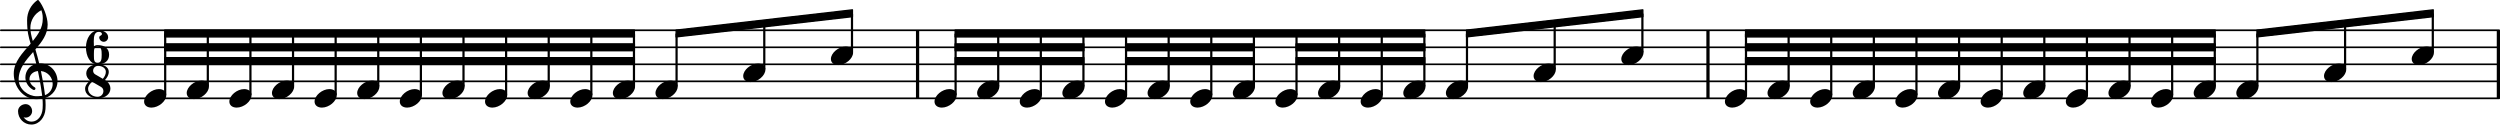 <?xml version="1.0" encoding="UTF-8" standalone="no"?>
<svg
   version="1.2"
   width="258.164mm"
   height="12.862mm"
   viewBox="0 0 146.909 7.319"
   id="svg472"
   xmlns="http://www.w3.org/2000/svg"
   xmlns:svg="http://www.w3.org/2000/svg">
  <defs
     id="defs476" />
  <style
     type="text/css"
     id="style2"><![CDATA[
tspan { white-space: pre; }
]]></style>
  <g
     transform="translate(53.825,3.779)"
     id="g6">
    <rect
       x="0"
       y="-2"
       width="0.19"
       height="4"
       ry="0"
       fill="currentColor"
       id="rect4" />
  </g>
  <g
     transform="translate(0,5.779)"
     id="g10">
    <line
       stroke-linejoin="round"
       stroke-linecap="round"
       stroke-width="0.1"
       stroke="currentColor"
       x1="0.05"
       y1="0"
       x2="146.859"
       y2="0"
       id="line8" />
  </g>
  <g
     transform="translate(0,4.779)"
     id="g14">
    <line
       stroke-linejoin="round"
       stroke-linecap="round"
       stroke-width="0.1"
       stroke="currentColor"
       x1="0.05"
       y1="0"
       x2="146.859"
       y2="0"
       id="line12" />
  </g>
  <g
     transform="translate(0,3.779)"
     id="g18">
    <line
       stroke-linejoin="round"
       stroke-linecap="round"
       stroke-width="0.1"
       stroke="currentColor"
       x1="0.05"
       y1="0"
       x2="146.859"
       y2="0"
       id="line16" />
  </g>
  <g
     transform="translate(0,2.779)"
     id="g22">
    <line
       stroke-linejoin="round"
       stroke-linecap="round"
       stroke-width="0.1"
       stroke="currentColor"
       x1="0.05"
       y1="0"
       x2="146.859"
       y2="0"
       id="line20" />
  </g>
  <g
     transform="translate(0,1.779)"
     id="g26">
    <line
       stroke-linejoin="round"
       stroke-linecap="round"
       stroke-width="0.1"
       stroke="currentColor"
       x1="0.05"
       y1="0"
       x2="146.859"
       y2="0"
       id="line24" />
  </g>
  <g
     transform="translate(146.719,3.779)"
     id="g30">
    <rect
       x="0"
       y="-2"
       width="0.19"
       height="4"
       ry="0"
       fill="currentColor"
       id="rect28" />
  </g>
  <g
     transform="translate(100.272,3.779)"
     id="g34">
    <rect
       x="0"
       y="-2"
       width="0.19"
       height="4"
       ry="0"
       fill="currentColor"
       id="rect32" />
  </g>
  <g
     transform="translate(102.536,1.969)"
     id="g38">
    <polygon
       stroke-linejoin="round"
       stroke-linecap="round"
       stroke-width="0.08"
       fill="currentColor"
       stroke="currentColor"
       points="0.04,0.2 0.04,-0.2 27.636,-0.2 27.636,0.2 "
       id="polygon36" />
  </g>
  <g
     transform="translate(102.536,2.779)"
     id="g42">
    <polygon
       stroke-linejoin="round"
       stroke-linecap="round"
       stroke-width="0.08"
       fill="currentColor"
       stroke="currentColor"
       points="0.04,0.2 0.04,-0.2 27.636,-0.2 27.636,0.2 "
       id="polygon40" />
  </g>
  <g
     transform="translate(102.536,3.589)"
     id="g46">
    <polygon
       stroke-linejoin="round"
       stroke-linecap="round"
       stroke-width="0.08"
       fill="currentColor"
       stroke="currentColor"
       points="0.04,0.2 0.04,-0.2 27.636,-0.2 27.636,0.2 "
       id="polygon44" />
  </g>
  <g
     transform="translate(8.468,5.779)"
     id="g50">
    <path
       transform="scale(0.004,-0.004)"
       d="m 218,136 c 66,0 108,-36 108,-89 0,-89 -113,-183 -218,-183 -66,0 -108,36 -108,89 0,89 113,183 218,183 z"
       fill="currentColor"
       id="path48" />
  </g>
  <g
     transform="translate(0.8,4.779)"
     id="g54">
    <path
       transform="scale(0.004,-0.004)"
       d="m 266,-635 h -6 c -108,0 -195,88 -195,197 0,58 53,103 112,103 54,0 95,-47 95,-103 0,-52 -43,-95 -95,-95 -11,0 -21,2 -31,6 26,-39 68,-65 117,-65 h 4 z m 195,432 c 68,24 113,90 113,164 0,90 -66,179 -173,190 19,-89 48,-242 60,-354 z M 74,28 c 0,-145 141,-247 264,-247 1,0 47,0 82,6 -7,64 -29,203 -63,364 -79,-8 -124,-61 -124,-119 0,-44 25,-91 81,-123 5,-5 7,-10 7,-15 0,-11 -10,-22 -22,-22 -15,0 -126,62 -126,187 0,88 58,174 160,197 -14,58 -29,117 -46,175 C 180,310 74,188 74,28 Z m 176,525 c -29,96 -52,170 -52,346 0,115 55,224 149,292 6,5 14,5 20,0 68,-80 133,-245 133,-358 0,-143 -86,-255 -180,-364 21,-68 39,-138 56,-207 2,0 7,1 13,1 155,0 256,-128 256,-261 0,-113 -74,-212 -180,-246 3,-35 5,-70 5,-105 0,-19 -1,-39 -2,-58 -7,-119 -88,-225 -202,-228 l 1,43 c 93,2 153,92 159,191 1,18 2,37 2,55 0,31 -1,61 -4,92 -5,-1 -44,-8 -89,-8 C 142,-262 2,-82 2,112 2,289 133,418 250,553 Z m 178,363 c 0,34 1,66 -20,129 -99,-48 -162,-149 -162,-259 0,-52 12,-115 36,-194 80,97 146,198 146,324 z"
       fill="currentColor"
       id="path52" />
  </g>
  <g
     transform="translate(5.051,3.779)"
     id="g58">
    <path
       transform="scale(0.004,-0.004)"
       d="m 170,259 c -51,0 -53,-43 -53,-100 v -18 -18 c 0,-57 2,-100 53,-100 57,0 61,51 61,118 0,67 -4,118 -61,118 z m -53,7 c 15,10 33,16 53,16 101,0 170,-46 170,-141 C 340,46 271,0 170,0 58,0 0,124 0,250 c 0,128 72,250 190,250 70,0 136,-39 136,-103 0,-36 -29,-66 -65,-66 -36,0 -66,30 -66,66 0,24 40,25 40,49 0,20 -23,31 -45,31 -66,0 -75,-65 -75,-139 0,-24 2,-48 2,-72 z"
       fill="currentColor"
       id="path56" />
  </g>
  <g
     transform="translate(5,5.779)"
     id="g62">
    <path
       transform="scale(0.004,-0.004)"
       d="m 261,287 c 25,30 44,64 44,103 0,54 -55,87 -114,87 -46,0 -73,-36 -73,-71 0,-21 10,-42 31,-54 z m 31,-18 C 315,256 372,215 372,144 372,71 306,0 183,0 89,0 0,54 0,140 c 0,50 36,87 72,123 -37,28 -55,66 -55,103 0,68 60,134 174,134 80,0 157,-39 157,-110 0,-46 -25,-86 -56,-121 z M 103,244 C 72,214 44,183 44,140 44,71 110,23 183,23 c 54,0 86,42 86,83 0,24 -10,48 -35,62 z"
       fill="currentColor"
       id="path60" />
  </g>
  <g
     transform="translate(9.707,3.779)"
     id="g66">
    <rect
       x="-0.065"
       y="-1.81"
       width="0.13"
       height="3.624"
       ry="0.04"
       fill="currentColor"
       id="rect64" />
  </g>
  <g
     transform="translate(86.14,1.969)"
     id="g70">
    <polygon
       stroke-linejoin="round"
       stroke-linecap="round"
       stroke-width="0.08"
       fill="currentColor"
       stroke="currentColor"
       points="0.04,0.2 0.04,-0.2 10.398,-1.39 10.398,-0.99 "
       id="polygon68" />
  </g>
  <g
     transform="translate(10.972,5.279)"
     id="g74">
    <path
       transform="scale(0.004,-0.004)"
       d="m 218,136 c 66,0 108,-36 108,-89 0,-89 -113,-183 -218,-183 -66,0 -108,36 -108,89 0,89 113,183 218,183 z"
       fill="currentColor"
       id="path72" />
  </g>
  <g
     transform="translate(12.212,3.779)"
     id="g78">
    <rect
       x="-0.065"
       y="-1.81"
       width="0.13"
       height="3.124"
       ry="0.04"
       fill="currentColor"
       id="rect76" />
  </g>
  <g
     transform="translate(56.089,1.969)"
     id="g82">
    <polygon
       stroke-linejoin="round"
       stroke-linecap="round"
       stroke-width="0.08"
       fill="currentColor"
       stroke="currentColor"
       points="0.04,0.2 0.04,-0.2 27.636,-0.2 27.636,0.2 "
       id="polygon80" />
  </g>
  <g
     transform="translate(76.123,2.779)"
     id="g86">
    <polygon
       stroke-linejoin="round"
       stroke-linecap="round"
       stroke-width="0.08"
       fill="currentColor"
       stroke="currentColor"
       points="0.04,0.2 0.04,-0.2 7.603,-0.2 7.603,0.2 "
       id="polygon84" />
  </g>
  <g
     transform="translate(66.106,2.779)"
     id="g90">
    <polygon
       stroke-linejoin="round"
       stroke-linecap="round"
       stroke-width="0.08"
       fill="currentColor"
       stroke="currentColor"
       points="0.04,0.2 0.04,-0.2 7.603,-0.2 7.603,0.2 "
       id="polygon88" />
  </g>
  <g
     transform="translate(56.089,2.779)"
     id="g94">
    <polygon
       stroke-linejoin="round"
       stroke-linecap="round"
       stroke-width="0.08"
       fill="currentColor"
       stroke="currentColor"
       points="0.04,0.2 0.04,-0.2 7.603,-0.2 7.603,0.2 "
       id="polygon92" />
  </g>
  <g
     transform="translate(76.123,3.589)"
     id="g98">
    <polygon
       stroke-linejoin="round"
       stroke-linecap="round"
       stroke-width="0.08"
       fill="currentColor"
       stroke="currentColor"
       points="0.04,0.2 0.04,-0.2 7.603,-0.2 7.603,0.2 "
       id="polygon96" />
  </g>
  <g
     transform="translate(66.106,3.589)"
     id="g102">
    <polygon
       stroke-linejoin="round"
       stroke-linecap="round"
       stroke-width="0.08"
       fill="currentColor"
       stroke="currentColor"
       points="0.04,0.2 0.04,-0.2 7.603,-0.2 7.603,0.2 "
       id="polygon100" />
  </g>
  <g
     transform="translate(56.089,3.589)"
     id="g106">
    <polygon
       stroke-linejoin="round"
       stroke-linecap="round"
       stroke-width="0.08"
       fill="currentColor"
       stroke="currentColor"
       points="0.04,0.2 0.04,-0.2 7.603,-0.2 7.603,0.2 "
       id="polygon104" />
  </g>
  <g
     transform="translate(13.477,5.779)"
     id="g110">
    <path
       transform="scale(0.004,-0.004)"
       d="m 218,136 c 66,0 108,-36 108,-89 0,-89 -113,-183 -218,-183 -66,0 -108,36 -108,89 0,89 113,183 218,183 z"
       fill="currentColor"
       id="path108" />
  </g>
  <g
     transform="translate(14.716,3.779)"
     id="g114">
    <rect
       x="-0.065"
       y="-1.81"
       width="0.13"
       height="3.624"
       ry="0.04"
       fill="currentColor"
       id="rect112" />
  </g>
  <g
     transform="translate(39.693,1.969)"
     id="g118">
    <polygon
       stroke-linejoin="round"
       stroke-linecap="round"
       stroke-width="0.08"
       fill="currentColor"
       stroke="currentColor"
       points="0.04,0.2 0.04,-0.2 10.398,-1.39 10.398,-0.99 "
       id="polygon116" />
  </g>
  <g
     transform="translate(15.981,5.279)"
     id="g122">
    <path
       transform="scale(0.004,-0.004)"
       d="m 218,136 c 66,0 108,-36 108,-89 0,-89 -113,-183 -218,-183 -66,0 -108,36 -108,89 0,89 113,183 218,183 z"
       fill="currentColor"
       id="path120" />
  </g>
  <g
     transform="translate(17.22,3.779)"
     id="g126">
    <rect
       x="-0.065"
       y="-1.81"
       width="0.13"
       height="3.124"
       ry="0.04"
       fill="currentColor"
       id="rect124" />
  </g>
  <g
     transform="translate(9.642,1.969)"
     id="g130">
    <polygon
       stroke-linejoin="round"
       stroke-linecap="round"
       stroke-width="0.08"
       fill="currentColor"
       stroke="currentColor"
       points="0.04,0.2 0.04,-0.2 27.636,-0.2 27.636,0.2 "
       id="polygon128" />
  </g>
  <g
     transform="translate(9.642,2.779)"
     id="g134">
    <polygon
       stroke-linejoin="round"
       stroke-linecap="round"
       stroke-width="0.08"
       fill="currentColor"
       stroke="currentColor"
       points="0.04,0.2 0.04,-0.2 27.636,-0.2 27.636,0.2 "
       id="polygon132" />
  </g>
  <g
     transform="translate(9.642,3.589)"
     id="g138">
    <polygon
       stroke-linejoin="round"
       stroke-linecap="round"
       stroke-width="0.08"
       fill="currentColor"
       stroke="currentColor"
       points="0.04,0.2 0.04,-0.2 27.636,-0.2 27.636,0.2 "
       id="polygon136" />
  </g>
  <g
     transform="translate(18.485,5.779)"
     id="g142">
    <path
       transform="scale(0.004,-0.004)"
       d="m 218,136 c 66,0 108,-36 108,-89 0,-89 -113,-183 -218,-183 -66,0 -108,36 -108,89 0,89 113,183 218,183 z"
       fill="currentColor"
       id="path140" />
  </g>
  <g
     transform="translate(19.724,3.779)"
     id="g146">
    <rect
       x="-0.065"
       y="-1.81"
       width="0.13"
       height="3.624"
       ry="0.04"
       fill="currentColor"
       id="rect144" />
  </g>
  <g
     transform="translate(20.989,5.279)"
     id="g150">
    <path
       transform="scale(0.004,-0.004)"
       d="m 218,136 c 66,0 108,-36 108,-89 0,-89 -113,-183 -218,-183 -66,0 -108,36 -108,89 0,89 113,183 218,183 z"
       fill="currentColor"
       id="path148" />
  </g>
  <g
     transform="translate(22.228,3.779)"
     id="g154">
    <rect
       x="-0.065"
       y="-1.81"
       width="0.13"
       height="3.124"
       ry="0.04"
       fill="currentColor"
       id="rect152" />
  </g>
  <g
     transform="translate(23.493,5.779)"
     id="g158">
    <path
       transform="scale(0.004,-0.004)"
       d="m 218,136 c 66,0 108,-36 108,-89 0,-89 -113,-183 -218,-183 -66,0 -108,36 -108,89 0,89 113,183 218,183 z"
       fill="currentColor"
       id="path156" />
  </g>
  <g
     transform="translate(24.733,3.779)"
     id="g162">
    <rect
       x="-0.065"
       y="-1.81"
       width="0.13"
       height="3.624"
       ry="0.04"
       fill="currentColor"
       id="rect160" />
  </g>
  <g
     transform="translate(25.998,5.279)"
     id="g166">
    <path
       transform="scale(0.004,-0.004)"
       d="m 218,136 c 66,0 108,-36 108,-89 0,-89 -113,-183 -218,-183 -66,0 -108,36 -108,89 0,89 113,183 218,183 z"
       fill="currentColor"
       id="path164" />
  </g>
  <g
     transform="translate(27.237,3.779)"
     id="g170">
    <rect
       x="-0.065"
       y="-1.81"
       width="0.13"
       height="3.124"
       ry="0.04"
       fill="currentColor"
       id="rect168" />
  </g>
  <g
     transform="translate(28.502,5.779)"
     id="g174">
    <path
       transform="scale(0.004,-0.004)"
       d="m 218,136 c 66,0 108,-36 108,-89 0,-89 -113,-183 -218,-183 -66,0 -108,36 -108,89 0,89 113,183 218,183 z"
       fill="currentColor"
       id="path172" />
  </g>
  <g
     transform="translate(29.741,3.779)"
     id="g178">
    <rect
       x="-0.065"
       y="-1.81"
       width="0.13"
       height="3.624"
       ry="0.04"
       fill="currentColor"
       id="rect176" />
  </g>
  <g
     transform="translate(31.006,5.279)"
     id="g182">
    <path
       transform="scale(0.004,-0.004)"
       d="m 218,136 c 66,0 108,-36 108,-89 0,-89 -113,-183 -218,-183 -66,0 -108,36 -108,89 0,89 113,183 218,183 z"
       fill="currentColor"
       id="path180" />
  </g>
  <g
     transform="translate(32.245,3.779)"
     id="g186">
    <rect
       x="-0.065"
       y="-1.81"
       width="0.13"
       height="3.124"
       ry="0.04"
       fill="currentColor"
       id="rect184" />
  </g>
  <g
     transform="translate(33.51,5.779)"
     id="g190">
    <path
       transform="scale(0.004,-0.004)"
       d="m 218,136 c 66,0 108,-36 108,-89 0,-89 -113,-183 -218,-183 -66,0 -108,36 -108,89 0,89 113,183 218,183 z"
       fill="currentColor"
       id="path188" />
  </g>
  <g
     transform="translate(34.749,3.779)"
     id="g194">
    <rect
       x="-0.065"
       y="-1.81"
       width="0.13"
       height="3.624"
       ry="0.04"
       fill="currentColor"
       id="rect192" />
  </g>
  <g
     transform="translate(36.014,5.279)"
     id="g198">
    <path
       transform="scale(0.004,-0.004)"
       d="m 218,136 c 66,0 108,-36 108,-89 0,-89 -113,-183 -218,-183 -66,0 -108,36 -108,89 0,89 113,183 218,183 z"
       fill="currentColor"
       id="path196" />
  </g>
  <g
     transform="translate(37.254,3.779)"
     id="g202">
    <rect
       x="-0.065"
       y="-1.81"
       width="0.13"
       height="3.124"
       ry="0.04"
       fill="currentColor"
       id="rect200" />
  </g>
  <g
     transform="translate(38.519,5.279)"
     id="g206">
    <path
       transform="scale(0.004,-0.004)"
       d="m 218,136 c 66,0 108,-36 108,-89 0,-89 -113,-183 -218,-183 -66,0 -108,36 -108,89 0,89 113,183 218,183 z"
       fill="currentColor"
       id="path204" />
  </g>
  <g
     transform="translate(39.758,3.779)"
     id="g210">
    <rect
       x="-0.065"
       y="-1.817"
       width="0.13"
       height="3.131"
       ry="0.04"
       fill="currentColor"
       id="rect208" />
  </g>
  <g
     transform="translate(43.673,4.279)"
     id="g214">
    <path
       transform="scale(0.004,-0.004)"
       d="m 218,136 c 66,0 108,-36 108,-89 0,-89 -113,-183 -218,-183 -66,0 -108,36 -108,89 0,89 113,183 218,183 z"
       fill="currentColor"
       id="path212" />
  </g>
  <g
     transform="translate(44.912,3.779)"
     id="g218">
    <rect
       x="-0.065"
       y="-2.405"
       width="0.13"
       height="2.719"
       ry="0.04"
       fill="currentColor"
       id="rect216" />
  </g>
  <g
     transform="translate(48.827,3.279)"
     id="g222">
    <path
       transform="scale(0.004,-0.004)"
       d="m 218,136 c 66,0 108,-36 108,-89 0,-89 -113,-183 -218,-183 -66,0 -108,36 -108,89 0,89 113,183 218,183 z"
       fill="currentColor"
       id="path220" />
  </g>
  <g
     transform="translate(50.066,3.779)"
     id="g226">
    <rect
       x="-0.065"
       y="-2.993"
       width="0.13"
       height="2.307"
       ry="0.04"
       fill="currentColor"
       id="rect224" />
  </g>
  <g
     transform="translate(54.915,5.779)"
     id="g230">
    <path
       transform="scale(0.004,-0.004)"
       d="m 218,136 c 66,0 108,-36 108,-89 0,-89 -113,-183 -218,-183 -66,0 -108,36 -108,89 0,89 113,183 218,183 z"
       fill="currentColor"
       id="path228" />
  </g>
  <g
     transform="translate(56.154,3.779)"
     id="g234">
    <rect
       x="-0.065"
       y="-1.81"
       width="0.13"
       height="3.624"
       ry="0.04"
       fill="currentColor"
       id="rect232" />
  </g>
  <g
     transform="translate(57.419,5.279)"
     id="g238">
    <path
       transform="scale(0.004,-0.004)"
       d="m 218,136 c 66,0 108,-36 108,-89 0,-89 -113,-183 -218,-183 -66,0 -108,36 -108,89 0,89 113,183 218,183 z"
       fill="currentColor"
       id="path236" />
  </g>
  <g
     transform="translate(58.659,3.779)"
     id="g242">
    <rect
       x="-0.065"
       y="-1.81"
       width="0.13"
       height="3.124"
       ry="0.04"
       fill="currentColor"
       id="rect240" />
  </g>
  <g
     transform="translate(59.924,5.779)"
     id="g246">
    <path
       transform="scale(0.004,-0.004)"
       d="m 218,136 c 66,0 108,-36 108,-89 0,-89 -113,-183 -218,-183 -66,0 -108,36 -108,89 0,89 113,183 218,183 z"
       fill="currentColor"
       id="path244" />
  </g>
  <g
     transform="translate(61.163,3.779)"
     id="g250">
    <rect
       x="-0.065"
       y="-1.81"
       width="0.13"
       height="3.624"
       ry="0.04"
       fill="currentColor"
       id="rect248" />
  </g>
  <g
     transform="translate(62.428,5.279)"
     id="g254">
    <path
       transform="scale(0.004,-0.004)"
       d="m 218,136 c 66,0 108,-36 108,-89 0,-89 -113,-183 -218,-183 -66,0 -108,36 -108,89 0,89 113,183 218,183 z"
       fill="currentColor"
       id="path252" />
  </g>
  <g
     transform="translate(63.667,3.779)"
     id="g258">
    <rect
       x="-0.065"
       y="-1.81"
       width="0.13"
       height="3.124"
       ry="0.04"
       fill="currentColor"
       id="rect256" />
  </g>
  <g
     transform="translate(142.96,3.779)"
     id="g262">
    <rect
       x="-0.065"
       y="-2.993"
       width="0.13"
       height="2.307"
       ry="0.04"
       fill="currentColor"
       id="rect260" />
  </g>
  <g
     transform="translate(64.932,5.779)"
     id="g266">
    <path
       transform="scale(0.004,-0.004)"
       d="m 218,136 c 66,0 108,-36 108,-89 0,-89 -113,-183 -218,-183 -66,0 -108,36 -108,89 0,89 113,183 218,183 z"
       fill="currentColor"
       id="path264" />
  </g>
  <g
     transform="translate(66.171,3.779)"
     id="g270">
    <rect
       x="-0.065"
       y="-1.81"
       width="0.13"
       height="3.624"
       ry="0.04"
       fill="currentColor"
       id="rect268" />
  </g>
  <g
     transform="translate(141.721,3.279)"
     id="g274">
    <path
       transform="scale(0.004,-0.004)"
       d="m 218,136 c 66,0 108,-36 108,-89 0,-89 -113,-183 -218,-183 -66,0 -108,36 -108,89 0,89 113,183 218,183 z"
       fill="currentColor"
       id="path272" />
  </g>
  <g
     transform="translate(67.436,5.279)"
     id="g278">
    <path
       transform="scale(0.004,-0.004)"
       d="m 218,136 c 66,0 108,-36 108,-89 0,-89 -113,-183 -218,-183 -66,0 -108,36 -108,89 0,89 113,183 218,183 z"
       fill="currentColor"
       id="path276" />
  </g>
  <g
     transform="translate(68.675,3.779)"
     id="g282">
    <rect
       x="-0.065"
       y="-1.81"
       width="0.13"
       height="3.124"
       ry="0.04"
       fill="currentColor"
       id="rect280" />
  </g>
  <g
     transform="translate(69.941,5.779)"
     id="g286">
    <path
       transform="scale(0.004,-0.004)"
       d="m 218,136 c 66,0 108,-36 108,-89 0,-89 -113,-183 -218,-183 -66,0 -108,36 -108,89 0,89 113,183 218,183 z"
       fill="currentColor"
       id="path284" />
  </g>
  <g
     transform="translate(71.18,3.779)"
     id="g290">
    <rect
       x="-0.065"
       y="-1.81"
       width="0.13"
       height="3.624"
       ry="0.04"
       fill="currentColor"
       id="rect288" />
  </g>
  <g
     transform="translate(72.445,5.279)"
     id="g294">
    <path
       transform="scale(0.004,-0.004)"
       d="m 218,136 c 66,0 108,-36 108,-89 0,-89 -113,-183 -218,-183 -66,0 -108,36 -108,89 0,89 113,183 218,183 z"
       fill="currentColor"
       id="path292" />
  </g>
  <g
     transform="translate(73.684,3.779)"
     id="g298">
    <rect
       x="-0.065"
       y="-1.81"
       width="0.13"
       height="3.124"
       ry="0.04"
       fill="currentColor"
       id="rect296" />
  </g>
  <g
     transform="translate(132.587,1.969)"
     id="g302">
    <polygon
       stroke-linejoin="round"
       stroke-linecap="round"
       stroke-width="0.08"
       fill="currentColor"
       stroke="currentColor"
       points="0.04,0.2 0.04,-0.2 10.398,-1.39 10.398,-0.99 "
       id="polygon300" />
  </g>
  <g
     transform="translate(74.949,5.779)"
     id="g306">
    <path
       transform="scale(0.004,-0.004)"
       d="m 218,136 c 66,0 108,-36 108,-89 0,-89 -113,-183 -218,-183 -66,0 -108,36 -108,89 0,89 113,183 218,183 z"
       fill="currentColor"
       id="path304" />
  </g>
  <g
     transform="translate(77.453,5.279)"
     id="g310">
    <path
       transform="scale(0.004,-0.004)"
       d="m 218,136 c 66,0 108,-36 108,-89 0,-89 -113,-183 -218,-183 -66,0 -108,36 -108,89 0,89 113,183 218,183 z"
       fill="currentColor"
       id="path308" />
  </g>
  <g
     transform="translate(78.692,3.779)"
     id="g314">
    <rect
       x="-0.065"
       y="-1.81"
       width="0.13"
       height="3.124"
       ry="0.04"
       fill="currentColor"
       id="rect312" />
  </g>
  <g
     transform="translate(137.806,3.779)"
     id="g318">
    <rect
       x="-0.065"
       y="-2.405"
       width="0.13"
       height="2.719"
       ry="0.04"
       fill="currentColor"
       id="rect316" />
  </g>
  <g
     transform="translate(79.957,5.779)"
     id="g322">
    <path
       transform="scale(0.004,-0.004)"
       d="m 218,136 c 66,0 108,-36 108,-89 0,-89 -113,-183 -218,-183 -66,0 -108,36 -108,89 0,89 113,183 218,183 z"
       fill="currentColor"
       id="path320" />
  </g>
  <g
     transform="translate(81.197,3.779)"
     id="g326">
    <rect
       x="-0.065"
       y="-1.81"
       width="0.13"
       height="3.624"
       ry="0.04"
       fill="currentColor"
       id="rect324" />
  </g>
  <g
     transform="translate(136.567,4.279)"
     id="g330">
    <path
       transform="scale(0.004,-0.004)"
       d="m 218,136 c 66,0 108,-36 108,-89 0,-89 -113,-183 -218,-183 -66,0 -108,36 -108,89 0,89 113,183 218,183 z"
       fill="currentColor"
       id="path328" />
  </g>
  <g
     transform="translate(82.462,5.279)"
     id="g334">
    <path
       transform="scale(0.004,-0.004)"
       d="m 218,136 c 66,0 108,-36 108,-89 0,-89 -113,-183 -218,-183 -66,0 -108,36 -108,89 0,89 113,183 218,183 z"
       fill="currentColor"
       id="path332" />
  </g>
  <g
     transform="translate(83.701,3.779)"
     id="g338">
    <rect
       x="-0.065"
       y="-1.81"
       width="0.13"
       height="3.124"
       ry="0.04"
       fill="currentColor"
       id="rect336" />
  </g>
  <g
     transform="translate(84.966,5.279)"
     id="g342">
    <path
       transform="scale(0.004,-0.004)"
       d="m 218,136 c 66,0 108,-36 108,-89 0,-89 -113,-183 -218,-183 -66,0 -108,36 -108,89 0,89 113,183 218,183 z"
       fill="currentColor"
       id="path340" />
  </g>
  <g
     transform="translate(86.205,3.779)"
     id="g346">
    <rect
       x="-0.065"
       y="-1.817"
       width="0.13"
       height="3.131"
       ry="0.04"
       fill="currentColor"
       id="rect344" />
  </g>
  <g
     transform="translate(90.12,4.279)"
     id="g350">
    <path
       transform="scale(0.004,-0.004)"
       d="m 218,136 c 66,0 108,-36 108,-89 0,-89 -113,-183 -218,-183 -66,0 -108,36 -108,89 0,89 113,183 218,183 z"
       fill="currentColor"
       id="path348" />
  </g>
  <g
     transform="translate(91.359,3.779)"
     id="g354">
    <rect
       x="-0.065"
       y="-2.405"
       width="0.13"
       height="2.719"
       ry="0.04"
       fill="currentColor"
       id="rect352" />
  </g>
  <g
     transform="translate(95.274,3.279)"
     id="g358">
    <path
       transform="scale(0.004,-0.004)"
       d="m 218,136 c 66,0 108,-36 108,-89 0,-89 -113,-183 -218,-183 -66,0 -108,36 -108,89 0,89 113,183 218,183 z"
       fill="currentColor"
       id="path356" />
  </g>
  <g
     transform="translate(96.513,3.779)"
     id="g362">
    <rect
       x="-0.065"
       y="-2.993"
       width="0.13"
       height="2.307"
       ry="0.04"
       fill="currentColor"
       id="rect360" />
  </g>
  <g
     transform="translate(132.652,3.779)"
     id="g366">
    <rect
       x="-0.065"
       y="-1.817"
       width="0.13"
       height="3.131"
       ry="0.04"
       fill="currentColor"
       id="rect364" />
  </g>
  <g
     transform="translate(101.362,5.779)"
     id="g370">
    <path
       transform="scale(0.004,-0.004)"
       d="m 218,136 c 66,0 108,-36 108,-89 0,-89 -113,-183 -218,-183 -66,0 -108,36 -108,89 0,89 113,183 218,183 z"
       fill="currentColor"
       id="path368" />
  </g>
  <g
     transform="translate(102.601,3.779)"
     id="g374">
    <rect
       x="-0.065"
       y="-1.81"
       width="0.13"
       height="3.624"
       ry="0.04"
       fill="currentColor"
       id="rect372" />
  </g>
  <g
     transform="translate(131.413,5.279)"
     id="g378">
    <path
       transform="scale(0.004,-0.004)"
       d="m 218,136 c 66,0 108,-36 108,-89 0,-89 -113,-183 -218,-183 -66,0 -108,36 -108,89 0,89 113,183 218,183 z"
       fill="currentColor"
       id="path376" />
  </g>
  <g
     transform="translate(103.866,5.279)"
     id="g382">
    <path
       transform="scale(0.004,-0.004)"
       d="m 218,136 c 66,0 108,-36 108,-89 0,-89 -113,-183 -218,-183 -66,0 -108,36 -108,89 0,89 113,183 218,183 z"
       fill="currentColor"
       id="path380" />
  </g>
  <g
     transform="translate(105.106,3.779)"
     id="g386">
    <rect
       x="-0.065"
       y="-1.81"
       width="0.13"
       height="3.124"
       ry="0.04"
       fill="currentColor"
       id="rect384" />
  </g>
  <g
     transform="translate(106.371,5.779)"
     id="g390">
    <path
       transform="scale(0.004,-0.004)"
       d="m 218,136 c 66,0 108,-36 108,-89 0,-89 -113,-183 -218,-183 -66,0 -108,36 -108,89 0,89 113,183 218,183 z"
       fill="currentColor"
       id="path388" />
  </g>
  <g
     transform="translate(107.61,3.779)"
     id="g394">
    <rect
       x="-0.065"
       y="-1.81"
       width="0.13"
       height="3.624"
       ry="0.04"
       fill="currentColor"
       id="rect392" />
  </g>
  <g
     transform="translate(108.875,5.279)"
     id="g398">
    <path
       transform="scale(0.004,-0.004)"
       d="m 218,136 c 66,0 108,-36 108,-89 0,-89 -113,-183 -218,-183 -66,0 -108,36 -108,89 0,89 113,183 218,183 z"
       fill="currentColor"
       id="path396" />
  </g>
  <g
     transform="translate(110.114,3.779)"
     id="g402">
    <rect
       x="-0.065"
       y="-1.81"
       width="0.13"
       height="3.124"
       ry="0.04"
       fill="currentColor"
       id="rect400" />
  </g>
  <g
     transform="translate(111.379,5.779)"
     id="g406">
    <path
       transform="scale(0.004,-0.004)"
       d="m 218,136 c 66,0 108,-36 108,-89 0,-89 -113,-183 -218,-183 -66,0 -108,36 -108,89 0,89 113,183 218,183 z"
       fill="currentColor"
       id="path404" />
  </g>
  <g
     transform="translate(112.618,3.779)"
     id="g410">
    <rect
       x="-0.065"
       y="-1.81"
       width="0.13"
       height="3.624"
       ry="0.04"
       fill="currentColor"
       id="rect408" />
  </g>
  <g
     transform="translate(113.883,5.279)"
     id="g414">
    <path
       transform="scale(0.004,-0.004)"
       d="m 218,136 c 66,0 108,-36 108,-89 0,-89 -113,-183 -218,-183 -66,0 -108,36 -108,89 0,89 113,183 218,183 z"
       fill="currentColor"
       id="path412" />
  </g>
  <g
     transform="translate(115.123,3.779)"
     id="g418">
    <rect
       x="-0.065"
       y="-1.81"
       width="0.13"
       height="3.124"
       ry="0.04"
       fill="currentColor"
       id="rect416" />
  </g>
  <g
     transform="translate(130.148,3.779)"
     id="g422">
    <rect
       x="-0.065"
       y="-1.81"
       width="0.13"
       height="3.124"
       ry="0.04"
       fill="currentColor"
       id="rect420" />
  </g>
  <g
     transform="translate(116.388,5.779)"
     id="g426">
    <path
       transform="scale(0.004,-0.004)"
       d="m 218,136 c 66,0 108,-36 108,-89 0,-89 -113,-183 -218,-183 -66,0 -108,36 -108,89 0,89 113,183 218,183 z"
       fill="currentColor"
       id="path424" />
  </g>
  <g
     transform="translate(117.627,3.779)"
     id="g430">
    <rect
       x="-0.065"
       y="-1.81"
       width="0.13"
       height="3.624"
       ry="0.04"
       fill="currentColor"
       id="rect428" />
  </g>
  <g
     transform="translate(128.909,5.279)"
     id="g434">
    <path
       transform="scale(0.004,-0.004)"
       d="m 218,136 c 66,0 108,-36 108,-89 0,-89 -113,-183 -218,-183 -66,0 -108,36 -108,89 0,89 113,183 218,183 z"
       fill="currentColor"
       id="path432" />
  </g>
  <g
     transform="translate(118.892,5.279)"
     id="g438">
    <path
       transform="scale(0.004,-0.004)"
       d="m 218,136 c 66,0 108,-36 108,-89 0,-89 -113,-183 -218,-183 -66,0 -108,36 -108,89 0,89 113,183 218,183 z"
       fill="currentColor"
       id="path436" />
  </g>
  <g
     transform="translate(120.131,3.779)"
     id="g442">
    <rect
       x="-0.065"
       y="-1.81"
       width="0.13"
       height="3.124"
       ry="0.04"
       fill="currentColor"
       id="rect440" />
  </g>
  <g
     transform="translate(121.396,5.779)"
     id="g446">
    <path
       transform="scale(0.004,-0.004)"
       d="m 218,136 c 66,0 108,-36 108,-89 0,-89 -113,-183 -218,-183 -66,0 -108,36 -108,89 0,89 113,183 218,183 z"
       fill="currentColor"
       id="path444" />
  </g>
  <g
     transform="translate(122.635,3.779)"
     id="g450">
    <rect
       x="-0.065"
       y="-1.81"
       width="0.13"
       height="3.624"
       ry="0.04"
       fill="currentColor"
       id="rect448" />
  </g>
  <g
     transform="translate(123.9,5.279)"
     id="g454">
    <path
       transform="scale(0.004,-0.004)"
       d="m 218,136 c 66,0 108,-36 108,-89 0,-89 -113,-183 -218,-183 -66,0 -108,36 -108,89 0,89 113,183 218,183 z"
       fill="currentColor"
       id="path452" />
  </g>
  <g
     transform="translate(125.139,3.779)"
     id="g458">
    <rect
       x="-0.065"
       y="-1.81"
       width="0.13"
       height="3.124"
       ry="0.04"
       fill="currentColor"
       id="rect456" />
  </g>
  <g
     transform="translate(126.404,5.779)"
     id="g462">
    <path
       transform="scale(0.004,-0.004)"
       d="m 218,136 c 66,0 108,-36 108,-89 0,-89 -113,-183 -218,-183 -66,0 -108,36 -108,89 0,89 113,183 218,183 z"
       fill="currentColor"
       id="path460" />
  </g>
  <g
     transform="translate(127.644,3.779)"
     id="g466">
    <rect
       x="-0.065"
       y="-1.81"
       width="0.13"
       height="3.624"
       ry="0.04"
       fill="currentColor"
       id="rect464" />
  </g>
  <g
     transform="translate(76.188,3.779)"
     id="g470">
    <rect
       x="-0.065"
       y="-1.81"
       width="0.13"
       height="3.624"
       ry="0.04"
       fill="currentColor"
       id="rect468" />
  </g>
</svg>
